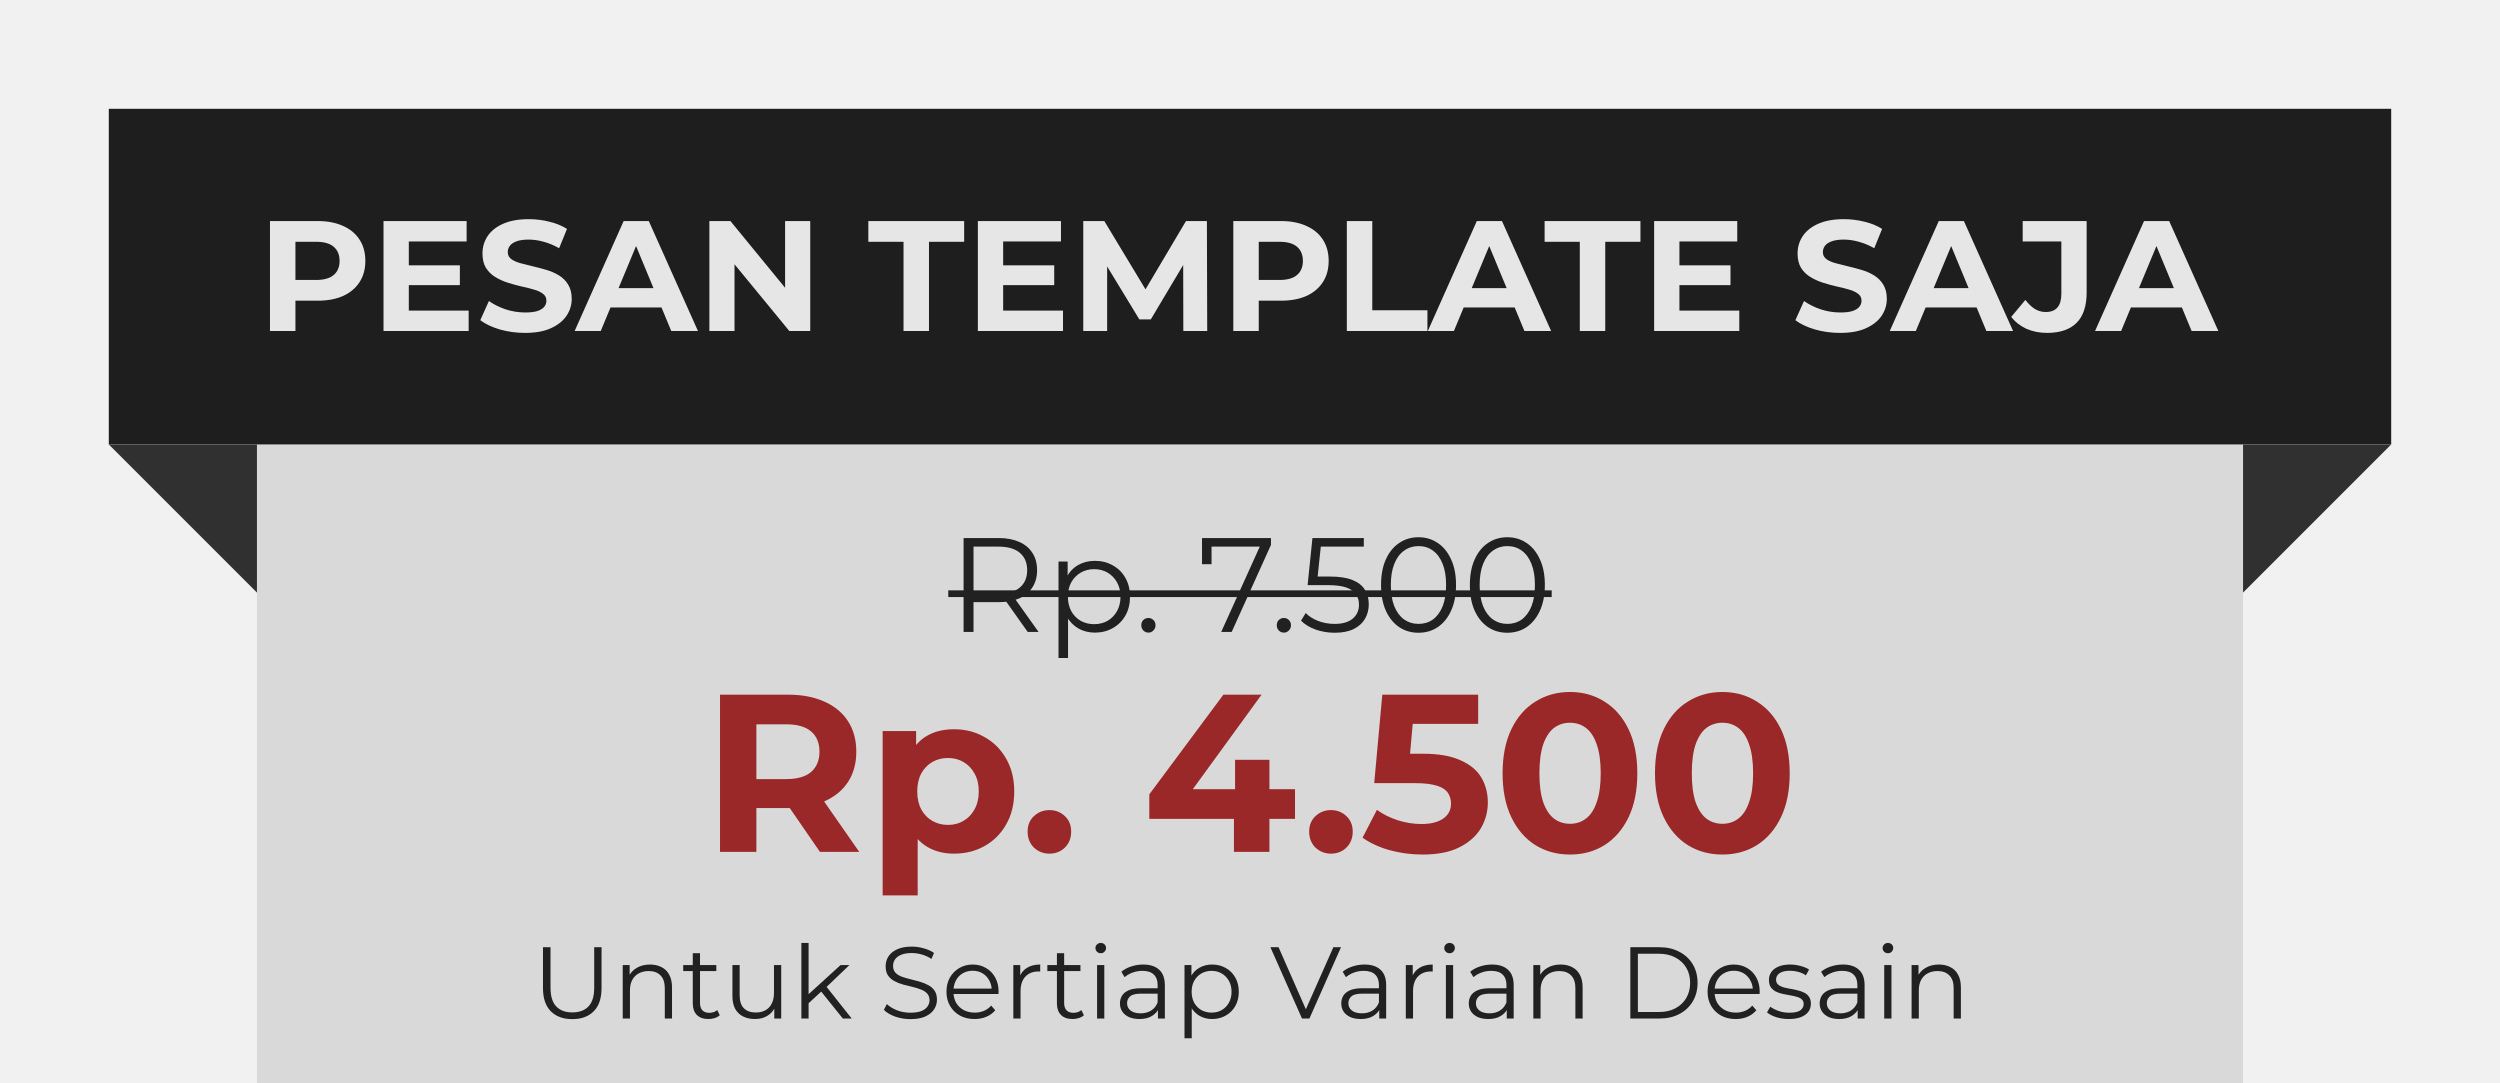 <svg width="1080" height="468" viewBox="0 0 1080 468" fill="none" xmlns="http://www.w3.org/2000/svg">
<rect width="1080" height="468" fill="#F1F1F1"/>
<rect x="111" y="192" width="858" height="276" fill="#D9D9D9"/>
<rect x="47" y="47" width="986" height="145" fill="#1E1E1E"/>
<path d="M116.633 143V95.493H137.197C141.45 95.493 145.115 96.194 148.192 97.596C151.268 98.954 153.644 100.922 155.318 103.501C156.992 106.08 157.829 109.157 157.829 112.731C157.829 116.26 156.992 119.314 155.318 121.893C153.644 124.472 151.268 126.463 148.192 127.865C145.115 129.223 141.45 129.902 137.197 129.902H122.741L127.628 124.947V143H116.633ZM127.628 126.169L122.741 120.943H136.586C139.98 120.943 142.513 120.219 144.187 118.771C145.861 117.323 146.698 115.31 146.698 112.731C146.698 110.107 145.861 108.071 144.187 106.623C142.513 105.175 139.98 104.451 136.586 104.451H122.741L127.628 99.225V126.169ZM175.79 114.631H198.662V123.183H175.79V114.631ZM176.605 134.177H202.462V143H165.678V95.493H201.58V104.315H176.605V134.177ZM226.82 143.814C223.02 143.814 219.377 143.317 215.893 142.321C212.41 141.281 209.604 139.946 207.478 138.317L211.211 130.037C213.247 131.485 215.645 132.684 218.405 133.634C221.21 134.539 224.038 134.992 226.888 134.992C229.06 134.992 230.802 134.788 232.114 134.381C233.471 133.928 234.467 133.318 235.1 132.548C235.733 131.779 236.05 130.897 236.05 129.902C236.05 128.635 235.552 127.639 234.557 126.915C233.562 126.146 232.25 125.535 230.621 125.083C228.992 124.585 227.182 124.133 225.191 123.726C223.246 123.273 221.278 122.73 219.287 122.097C217.341 121.463 215.554 120.649 213.925 119.653C212.296 118.658 210.962 117.346 209.921 115.717C208.926 114.088 208.428 112.007 208.428 109.473C208.428 106.759 209.152 104.293 210.6 102.076C212.093 99.813 214.31 98.026 217.251 96.714C220.237 95.357 223.97 94.678 228.449 94.678C231.435 94.678 234.376 95.04 237.272 95.764C240.167 96.443 242.724 97.483 244.941 98.886L241.547 107.234C239.33 105.967 237.113 105.039 234.896 104.451C232.679 103.818 230.508 103.501 228.381 103.501C226.255 103.501 224.513 103.75 223.155 104.247C221.798 104.745 220.825 105.401 220.237 106.216C219.649 106.985 219.355 107.89 219.355 108.93C219.355 110.152 219.852 111.147 220.848 111.917C221.843 112.64 223.155 113.229 224.784 113.681C226.413 114.134 228.2 114.586 230.146 115.038C232.136 115.491 234.105 116.011 236.05 116.599C238.041 117.188 239.851 117.979 241.48 118.975C243.108 119.97 244.421 121.282 245.416 122.911C246.457 124.54 246.977 126.599 246.977 129.087C246.977 131.757 246.23 134.2 244.737 136.417C243.244 138.634 241.004 140.421 238.018 141.778C235.077 143.136 231.345 143.814 226.82 143.814ZM248.246 143L269.42 95.493H280.279L301.522 143H289.984L272.61 101.058H276.954L259.512 143H248.246ZM258.833 132.82L261.751 124.472H286.184L289.17 132.82H258.833ZM306.451 143V95.493H315.545L343.574 129.698H339.163V95.493H350.022V143H340.996L312.898 108.795H317.31V143H306.451ZM390.323 143V104.451H375.121V95.493H416.52V104.451H401.318V143H390.323ZM432.548 114.631H455.42V123.183H432.548V114.631ZM433.363 134.177H459.22V143H422.436V95.493H458.338V104.315H433.363V134.177ZM467.968 143V95.493H477.063L497.287 129.019H492.469L512.354 95.493H521.38L521.516 143H511.2L511.132 111.306H513.032L497.151 137.978H492.197L475.977 111.306H478.284V143H467.968ZM532.787 143V95.493H553.351C557.604 95.493 561.269 96.194 564.346 97.596C567.422 98.954 569.798 100.922 571.472 103.501C573.146 106.08 573.983 109.157 573.983 112.731C573.983 116.26 573.146 119.314 571.472 121.893C569.798 124.472 567.422 126.463 564.346 127.865C561.269 129.223 557.604 129.902 553.351 129.902H538.895L543.782 124.947V143H532.787ZM543.782 126.169L538.895 120.943H552.74C556.134 120.943 558.668 120.219 560.342 118.771C562.016 117.323 562.853 115.31 562.853 112.731C562.853 110.107 562.016 108.071 560.342 106.623C558.668 105.175 556.134 104.451 552.74 104.451H538.895L543.782 99.225V126.169ZM581.832 143V95.493H592.827V134.041H616.649V143H581.832ZM616.813 143L637.988 95.493H648.847L670.089 143H658.552L641.177 101.058H645.521L628.079 143H616.813ZM627.4 132.82L630.319 124.472H654.751L657.737 132.82H627.4ZM682.473 143V104.451H667.27V95.493H708.67V104.451H693.467V143H682.473ZM724.698 114.631H747.569V123.183H724.698V114.631ZM725.512 134.177H751.37V143H714.585V95.493H750.488V104.315H725.512V134.177ZM794.948 143.814C791.147 143.814 787.505 143.317 784.021 142.321C780.537 141.281 777.732 139.946 775.606 138.317L779.338 130.037C781.374 131.485 783.772 132.684 786.532 133.634C789.337 134.539 792.165 134.992 795.016 134.992C797.188 134.992 798.929 134.788 800.242 134.381C801.599 133.928 802.594 133.318 803.228 132.548C803.861 131.779 804.178 130.897 804.178 129.902C804.178 128.635 803.68 127.639 802.685 126.915C801.689 126.146 800.377 125.535 798.748 125.083C797.12 124.585 795.31 124.133 793.319 123.726C791.374 123.273 789.405 122.73 787.415 122.097C785.469 121.463 783.682 120.649 782.053 119.653C780.424 118.658 779.089 117.346 778.049 115.717C777.053 114.088 776.556 112.007 776.556 109.473C776.556 106.759 777.28 104.293 778.727 102.076C780.221 99.813 782.438 98.026 785.379 96.714C788.365 95.357 792.097 94.678 796.577 94.678C799.563 94.678 802.504 95.04 805.4 95.764C808.295 96.443 810.852 97.483 813.069 98.886L809.675 107.234C807.458 105.967 805.241 105.039 803.024 104.451C800.807 103.818 798.635 103.501 796.509 103.501C794.382 103.501 792.64 103.75 791.283 104.247C789.926 104.745 788.953 105.401 788.365 106.216C787.777 106.985 787.482 107.89 787.482 108.93C787.482 110.152 787.98 111.147 788.976 111.917C789.971 112.64 791.283 113.229 792.912 113.681C794.541 114.134 796.328 114.586 798.273 115.038C800.264 115.491 802.232 116.011 804.178 116.599C806.169 117.188 807.979 117.979 809.607 118.975C811.236 119.97 812.548 121.282 813.544 122.911C814.584 124.54 815.105 126.599 815.105 129.087C815.105 131.757 814.358 134.2 812.865 136.417C811.372 138.634 809.132 140.421 806.146 141.778C803.205 143.136 799.472 143.814 794.948 143.814ZM816.373 143L837.548 95.493H848.407L869.65 143H858.112L840.738 101.058H845.082L827.639 143H816.373ZM826.961 132.82L829.879 124.472H854.312L857.298 132.82H826.961ZM884.328 143.814C881.115 143.814 878.152 143.226 875.437 142.05C872.768 140.828 870.573 139.109 868.854 136.892L874.962 129.562C876.274 131.281 877.654 132.594 879.102 133.499C880.55 134.358 882.111 134.788 883.785 134.788C888.264 134.788 890.504 132.164 890.504 126.915V104.315H873.808V95.493H901.43V126.305C901.43 132.186 899.983 136.575 897.087 139.471C894.191 142.367 889.938 143.814 884.328 143.814ZM905.052 143L926.227 95.493H937.086L958.329 143H946.791L929.417 101.058H933.76L916.318 143H905.052ZM915.64 132.82L918.558 124.472H942.99L945.977 132.82H915.64Z" fill="#E6E6E6"/>
<path d="M311.045 368V300.1H340.436C346.515 300.1 351.753 301.102 356.15 303.107C360.547 305.047 363.942 307.86 366.335 311.546C368.728 315.232 369.924 319.629 369.924 324.738C369.924 329.782 368.728 334.147 366.335 337.833C363.942 341.454 360.547 344.235 356.15 346.175C351.753 348.115 346.515 349.085 340.436 349.085H319.775L326.759 342.198V368H311.045ZM354.21 368L337.235 343.362H354.016L371.185 368H354.21ZM326.759 343.944L319.775 336.572H339.563C344.413 336.572 348.034 335.537 350.427 333.468C352.82 331.334 354.016 328.424 354.016 324.738C354.016 320.987 352.82 318.077 350.427 316.008C348.034 313.939 344.413 312.904 339.563 312.904H319.775L326.759 305.435V343.944ZM412.153 368.776C407.756 368.776 403.908 367.806 400.61 365.866C397.312 363.926 394.726 360.984 392.85 357.039C391.04 353.03 390.134 347.986 390.134 341.907C390.134 335.764 391.007 330.72 392.753 326.775C394.499 322.83 397.021 319.888 400.319 317.948C403.617 316.008 407.562 315.038 412.153 315.038C417.068 315.038 421.465 316.17 425.345 318.433C429.29 320.632 432.394 323.736 434.657 327.745C436.985 331.754 438.149 336.475 438.149 341.907C438.149 347.404 436.985 352.157 434.657 356.166C432.394 360.175 429.29 363.279 425.345 365.478C421.465 367.677 417.068 368.776 412.153 368.776ZM381.307 386.818V315.814H395.76V326.484L395.469 342.004L396.439 357.427V386.818H381.307ZM409.534 356.36C412.056 356.36 414.287 355.778 416.227 354.614C418.232 353.45 419.816 351.801 420.98 349.667C422.209 347.468 422.823 344.882 422.823 341.907C422.823 338.868 422.209 336.281 420.98 334.147C419.816 332.013 418.232 330.364 416.227 329.2C414.287 328.036 412.056 327.454 409.534 327.454C407.012 327.454 404.749 328.036 402.744 329.2C400.74 330.364 399.155 332.013 397.991 334.147C396.827 336.281 396.245 338.868 396.245 341.907C396.245 344.882 396.827 347.468 397.991 349.667C399.155 351.801 400.74 353.45 402.744 354.614C404.749 355.778 407.012 356.36 409.534 356.36ZM453.339 368.776C450.752 368.776 448.521 367.903 446.646 366.157C444.835 364.346 443.93 362.051 443.93 359.27C443.93 356.489 444.835 354.258 446.646 352.577C448.521 350.831 450.752 349.958 453.339 349.958C455.99 349.958 458.221 350.831 460.032 352.577C461.843 354.258 462.748 356.489 462.748 359.27C462.748 362.051 461.843 364.346 460.032 366.157C458.221 367.903 455.99 368.776 453.339 368.776ZM496.496 353.741V343.168L528.506 300.1H544.996L513.665 343.168L506.002 340.937H559.449V353.741H496.496ZM533.065 368V353.741L533.55 340.937V328.23H548.391V368H533.065ZM574.968 368.776C572.381 368.776 570.15 367.903 568.275 366.157C566.464 364.346 565.559 362.051 565.559 359.27C565.559 356.489 566.464 354.258 568.275 352.577C570.15 350.831 572.381 349.958 574.968 349.958C577.619 349.958 579.85 350.831 581.661 352.577C583.471 354.258 584.377 356.489 584.377 359.27C584.377 362.051 583.471 364.346 581.661 366.157C579.85 367.903 577.619 368.776 574.968 368.776ZM614.516 369.164C609.796 369.164 605.107 368.55 600.451 367.321C595.86 366.028 591.915 364.217 588.617 361.889L594.825 349.861C597.412 351.736 600.387 353.224 603.749 354.323C607.177 355.422 610.636 355.972 614.128 355.972C618.073 355.972 621.177 355.196 623.44 353.644C625.704 352.092 626.835 349.926 626.835 347.145C626.835 345.399 626.383 343.847 625.477 342.489C624.572 341.131 622.955 340.096 620.627 339.385C618.364 338.674 615.163 338.318 611.024 338.318H593.661L597.153 300.1H638.572V312.71H602.779L610.927 305.532L608.502 332.789L600.354 325.611H614.71C621.436 325.611 626.835 326.549 630.909 328.424C635.048 330.235 638.055 332.724 639.93 335.893C641.806 339.062 642.743 342.651 642.743 346.66C642.743 350.669 641.741 354.388 639.736 357.815C637.732 361.178 634.628 363.926 630.424 366.06C626.286 368.129 620.983 369.164 614.516 369.164ZM678.219 369.164C672.658 369.164 667.678 367.806 663.281 365.09C658.884 362.309 655.424 358.3 652.902 353.062C650.38 347.824 649.119 341.487 649.119 334.05C649.119 326.613 650.38 320.276 652.902 315.038C655.424 309.8 658.884 305.823 663.281 303.107C667.678 300.326 672.658 298.936 678.219 298.936C683.845 298.936 688.824 300.326 693.157 303.107C697.554 305.823 701.014 309.8 703.536 315.038C706.058 320.276 707.319 326.613 707.319 334.05C707.319 341.487 706.058 347.824 703.536 353.062C701.014 358.3 697.554 362.309 693.157 365.09C688.824 367.806 683.845 369.164 678.219 369.164ZM678.219 355.875C680.87 355.875 683.166 355.131 685.106 353.644C687.111 352.157 688.663 349.796 689.762 346.563C690.926 343.33 691.508 339.159 691.508 334.05C691.508 328.941 690.926 324.77 689.762 321.537C688.663 318.304 687.111 315.943 685.106 314.456C683.166 312.969 680.87 312.225 678.219 312.225C675.632 312.225 673.337 312.969 671.332 314.456C669.392 315.943 667.84 318.304 666.676 321.537C665.577 324.77 665.027 328.941 665.027 334.05C665.027 339.159 665.577 343.33 666.676 346.563C667.84 349.796 669.392 352.157 671.332 353.644C673.337 355.131 675.632 355.875 678.219 355.875ZM744.054 369.164C738.493 369.164 733.513 367.806 729.116 365.09C724.719 362.309 721.259 358.3 718.737 353.062C716.215 347.824 714.954 341.487 714.954 334.05C714.954 326.613 716.215 320.276 718.737 315.038C721.259 309.8 724.719 305.823 729.116 303.107C733.513 300.326 738.493 298.936 744.054 298.936C749.68 298.936 754.659 300.326 758.992 303.107C763.389 305.823 766.849 309.8 769.371 315.038C771.893 320.276 773.154 326.613 773.154 334.05C773.154 341.487 771.893 347.824 769.371 353.062C766.849 358.3 763.389 362.309 758.992 365.09C754.659 367.806 749.68 369.164 744.054 369.164ZM744.054 355.875C746.705 355.875 749.001 355.131 750.941 353.644C752.946 352.157 754.498 349.796 755.597 346.563C756.761 343.33 757.343 339.159 757.343 334.05C757.343 328.941 756.761 324.77 755.597 321.537C754.498 318.304 752.946 315.943 750.941 314.456C749.001 312.969 746.705 312.225 744.054 312.225C741.467 312.225 739.172 312.969 737.167 314.456C735.227 315.943 733.675 318.304 732.511 321.537C731.412 324.77 730.862 328.941 730.862 334.05C730.862 339.159 731.412 343.33 732.511 346.563C733.675 349.796 735.227 352.157 737.167 353.644C739.172 355.131 741.467 355.875 744.054 355.875Z" fill="#9A2828"/>
<path d="M416.268 273V232.433H431.452C434.891 232.433 437.846 232.993 440.319 234.113C442.791 235.195 444.685 236.779 445.998 238.865C447.35 240.913 448.027 243.405 448.027 246.341C448.027 249.2 447.35 251.673 445.998 253.759C444.685 255.807 442.791 257.391 440.319 258.512C437.846 259.593 434.891 260.134 431.452 260.134H418.644L420.557 258.164V273H416.268ZM443.97 273L433.538 258.28H438.175L448.664 273H443.97ZM420.557 258.512L418.644 256.483H431.336C435.393 256.483 438.464 255.595 440.551 253.817C442.676 252.04 443.738 249.548 443.738 246.341C443.738 243.096 442.676 240.585 440.551 238.807C438.464 237.03 435.393 236.142 431.336 236.142H418.644L420.557 234.113V258.512ZM472.985 273.29C470.357 273.29 467.981 272.691 465.856 271.493C463.731 270.257 462.031 268.499 460.756 266.219C459.52 263.901 458.902 261.081 458.902 257.758C458.902 254.436 459.52 251.635 460.756 249.355C461.993 247.037 463.673 245.279 465.798 244.081C467.923 242.884 470.319 242.285 472.985 242.285C475.882 242.285 478.471 242.942 480.75 244.255C483.068 245.53 484.884 247.346 486.198 249.703C487.512 252.021 488.168 254.706 488.168 257.758C488.168 260.849 487.512 263.554 486.198 265.872C484.884 268.19 483.068 270.006 480.75 271.319C478.471 272.633 475.882 273.29 472.985 273.29ZM457.279 284.243V242.574H461.22V251.731L460.814 257.816L461.394 263.959V284.243H457.279ZM472.695 269.639C474.858 269.639 476.79 269.156 478.49 268.19C480.19 267.185 481.542 265.794 482.547 264.017C483.551 262.201 484.054 260.115 484.054 257.758C484.054 255.401 483.551 253.334 482.547 251.557C481.542 249.78 480.19 248.389 478.49 247.385C476.79 246.38 474.858 245.878 472.695 245.878C470.531 245.878 468.58 246.38 466.842 247.385C465.142 248.389 463.789 249.78 462.785 251.557C461.819 253.334 461.336 255.401 461.336 257.758C461.336 260.115 461.819 262.201 462.785 264.017C463.789 265.794 465.142 267.185 466.842 268.19C468.58 269.156 470.531 269.639 472.695 269.639ZM496.113 273.29C495.263 273.29 494.529 272.981 493.911 272.363C493.331 271.744 493.041 270.991 493.041 270.102C493.041 269.175 493.331 268.422 493.911 267.842C494.529 267.263 495.263 266.973 496.113 266.973C496.963 266.973 497.678 267.263 498.257 267.842C498.875 268.422 499.185 269.175 499.185 270.102C499.185 270.991 498.875 271.744 498.257 272.363C497.678 272.981 496.963 273.29 496.113 273.29ZM527.56 273L545.062 234.287L546.337 236.142H521.243L523.388 234.113V243.734H519.273V232.433H549.061V235.388L532.081 273H527.56ZM554.632 273.29C553.782 273.29 553.048 272.981 552.43 272.363C551.851 271.744 551.561 270.991 551.561 270.102C551.561 269.175 551.851 268.422 552.43 267.842C553.048 267.263 553.782 266.973 554.632 266.973C555.482 266.973 556.197 267.263 556.777 267.842C557.395 268.422 557.704 269.175 557.704 270.102C557.704 270.991 557.395 271.744 556.777 272.363C556.197 272.981 555.482 273.29 554.632 273.29ZM576.592 273.348C573.694 273.348 570.932 272.884 568.304 271.957C565.677 270.991 563.591 269.716 562.045 268.132L564.074 264.829C565.349 266.181 567.087 267.301 569.29 268.19C571.53 269.078 573.945 269.523 576.534 269.523C579.972 269.523 582.58 268.769 584.357 267.263C586.173 265.717 587.081 263.708 587.081 261.235C587.081 259.497 586.656 258.009 585.806 256.773C584.995 255.498 583.604 254.513 581.634 253.817C579.663 253.122 576.959 252.774 573.52 252.774H564.885L566.971 232.433H589.168V236.142H568.652L570.796 234.113L569 251.152L566.856 249.065H574.447C578.543 249.065 581.827 249.568 584.299 250.572C586.772 251.577 588.549 252.987 589.631 254.803C590.752 256.58 591.312 258.666 591.312 261.062C591.312 263.341 590.771 265.427 589.689 267.321C588.607 269.175 586.985 270.643 584.821 271.725C582.657 272.807 579.914 273.348 576.592 273.348ZM612.778 273.348C609.649 273.348 606.867 272.536 604.433 270.914C601.999 269.252 600.086 266.896 598.695 263.843C597.305 260.753 596.609 257.043 596.609 252.716C596.609 248.389 597.305 244.699 598.695 241.647C600.086 238.556 601.999 236.2 604.433 234.577C606.867 232.916 609.649 232.085 612.778 232.085C615.908 232.085 618.689 232.916 621.123 234.577C623.557 236.2 625.47 238.556 626.861 241.647C628.29 244.699 629.005 248.389 629.005 252.716C629.005 257.043 628.29 260.753 626.861 263.843C625.47 266.896 623.557 269.252 621.123 270.914C618.689 272.536 615.908 273.348 612.778 273.348ZM612.778 269.523C615.174 269.523 617.26 268.885 619.037 267.61C620.814 266.297 622.205 264.404 623.21 261.931C624.214 259.42 624.717 256.348 624.717 252.716C624.717 249.085 624.214 246.032 623.21 243.56C622.205 241.048 620.814 239.155 619.037 237.88C617.26 236.567 615.174 235.91 612.778 235.91C610.46 235.91 608.393 236.567 606.577 237.88C604.761 239.155 603.351 241.048 602.347 243.56C601.342 246.032 600.84 249.085 600.84 252.716C600.84 256.348 601.342 259.42 602.347 261.931C603.351 264.404 604.761 266.297 606.577 267.61C608.393 268.885 610.46 269.523 612.778 269.523ZM651.15 273.348C648.02 273.348 645.238 272.536 642.804 270.914C640.37 269.252 638.458 266.896 637.067 263.843C635.676 260.753 634.981 257.043 634.981 252.716C634.981 248.389 635.676 244.699 637.067 241.647C638.458 238.556 640.37 236.2 642.804 234.577C645.238 232.916 648.02 232.085 651.15 232.085C654.279 232.085 657.061 232.916 659.495 234.577C661.929 236.2 663.841 238.556 665.232 241.647C666.662 244.699 667.377 248.389 667.377 252.716C667.377 257.043 666.662 260.753 665.232 263.843C663.841 266.896 661.929 269.252 659.495 270.914C657.061 272.536 654.279 273.348 651.15 273.348ZM651.15 269.523C653.545 269.523 655.631 268.885 657.409 267.61C659.186 266.297 660.577 264.404 661.581 261.931C662.586 259.42 663.088 256.348 663.088 252.716C663.088 249.085 662.586 246.032 661.581 243.56C660.577 241.048 659.186 239.155 657.409 237.88C655.631 236.567 653.545 235.91 651.15 235.91C648.831 235.91 646.764 236.567 644.949 237.88C643.133 239.155 641.723 241.048 640.718 243.56C639.713 246.032 639.211 249.085 639.211 252.716C639.211 256.348 639.713 259.42 640.718 261.931C641.723 264.404 643.133 266.297 644.949 267.61C646.764 268.885 648.831 269.523 651.15 269.523Z" fill="#212121"/>
<path d="M409.661 255.034H670.332V257.932H409.661V255.034Z" fill="#212121"/>
<path d="M247.238 440.264C243.308 440.264 240.213 439.135 237.954 436.876C235.696 434.617 234.566 431.273 234.566 426.844V409.2H237.822V426.712C237.822 430.349 238.644 433.033 240.286 434.764C241.929 436.495 244.246 437.36 247.238 437.36C250.26 437.36 252.592 436.495 254.234 434.764C255.877 433.033 256.698 430.349 256.698 426.712V409.2H259.866V426.844C259.866 431.273 258.737 434.617 256.478 436.876C254.249 439.135 251.169 440.264 247.238 440.264ZM280.81 416.68C282.687 416.68 284.33 417.047 285.738 417.78C287.175 418.484 288.29 419.569 289.082 421.036C289.903 422.503 290.314 424.351 290.314 426.58V440H287.19V426.888C287.19 424.453 286.574 422.62 285.342 421.388C284.139 420.127 282.438 419.496 280.238 419.496C278.595 419.496 277.158 419.833 275.926 420.508C274.723 421.153 273.785 422.107 273.11 423.368C272.465 424.6 272.142 426.096 272.142 427.856V440H269.018V416.9H272.01V423.236L271.526 422.048C272.259 420.376 273.433 419.071 275.046 418.132C276.659 417.164 278.581 416.68 280.81 416.68ZM306.056 440.22C303.886 440.22 302.214 439.633 301.04 438.46C299.867 437.287 299.28 435.629 299.28 433.488V411.796H302.404V433.312C302.404 434.661 302.742 435.703 303.416 436.436C304.12 437.169 305.118 437.536 306.408 437.536C307.787 437.536 308.931 437.14 309.84 436.348L310.94 438.592C310.324 439.149 309.576 439.56 308.696 439.824C307.846 440.088 306.966 440.22 306.056 440.22ZM295.144 419.496V416.9H309.444V419.496H295.144ZM326.175 440.22C324.21 440.22 322.494 439.853 321.027 439.12C319.561 438.387 318.417 437.287 317.595 435.82C316.803 434.353 316.407 432.52 316.407 430.32V416.9H319.531V429.968C319.531 432.432 320.133 434.295 321.335 435.556C322.567 436.788 324.283 437.404 326.483 437.404C328.097 437.404 329.49 437.081 330.663 436.436C331.866 435.761 332.775 434.793 333.391 433.532C334.037 432.271 334.359 430.76 334.359 429V416.9H337.483V440H334.491V433.664L334.975 434.808C334.242 436.509 333.098 437.844 331.543 438.812C330.018 439.751 328.229 440.22 326.175 440.22ZM348.654 434.016L348.742 430.012L363.13 416.9H366.958L356.794 426.624L355.034 428.12L348.654 434.016ZM346.19 440V407.352H349.314V440H346.19ZM364.098 440L354.462 427.988L356.486 425.568L367.926 440H364.098ZM393.283 440.264C390.995 440.264 388.795 439.897 386.683 439.164C384.601 438.401 382.987 437.433 381.843 436.26L383.119 433.752C384.205 434.808 385.657 435.703 387.475 436.436C389.323 437.14 391.259 437.492 393.283 437.492C395.219 437.492 396.789 437.257 397.991 436.788C399.223 436.289 400.118 435.629 400.675 434.808C401.262 433.987 401.555 433.077 401.555 432.08C401.555 430.877 401.203 429.909 400.499 429.176C399.825 428.443 398.93 427.871 397.815 427.46C396.701 427.02 395.469 426.639 394.119 426.316C392.77 425.993 391.421 425.656 390.071 425.304C388.722 424.923 387.475 424.424 386.331 423.808C385.217 423.192 384.307 422.385 383.603 421.388C382.929 420.361 382.591 419.027 382.591 417.384C382.591 415.859 382.987 414.465 383.779 413.204C384.601 411.913 385.847 410.887 387.519 410.124C389.191 409.332 391.333 408.936 393.943 408.936C395.674 408.936 397.39 409.185 399.091 409.684C400.793 410.153 402.259 410.813 403.491 411.664L402.391 414.26C401.071 413.38 399.663 412.735 398.167 412.324C396.701 411.913 395.278 411.708 393.899 411.708C392.051 411.708 390.526 411.957 389.323 412.456C388.121 412.955 387.226 413.629 386.639 414.48C386.082 415.301 385.803 416.24 385.803 417.296C385.803 418.499 386.141 419.467 386.815 420.2C387.519 420.933 388.429 421.505 389.543 421.916C390.687 422.327 391.934 422.693 393.283 423.016C394.633 423.339 395.967 423.691 397.287 424.072C398.637 424.453 399.869 424.952 400.983 425.568C402.127 426.155 403.037 426.947 403.711 427.944C404.415 428.941 404.767 430.247 404.767 431.86C404.767 433.356 404.357 434.749 403.535 436.04C402.714 437.301 401.453 438.328 399.751 439.12C398.079 439.883 395.923 440.264 393.283 440.264ZM421.014 440.22C418.608 440.22 416.496 439.721 414.678 438.724C412.859 437.697 411.436 436.304 410.41 434.544C409.383 432.755 408.87 430.716 408.87 428.428C408.87 426.14 409.354 424.116 410.322 422.356C411.319 420.596 412.668 419.217 414.37 418.22C416.1 417.193 418.036 416.68 420.178 416.68C422.348 416.68 424.27 417.179 425.942 418.176C427.643 419.144 428.978 420.523 429.946 422.312C430.914 424.072 431.398 426.111 431.398 428.428C431.398 428.575 431.383 428.736 431.354 428.912C431.354 429.059 431.354 429.22 431.354 429.396H411.246V427.064H429.682L428.45 427.988C428.45 426.316 428.083 424.835 427.35 423.544C426.646 422.224 425.678 421.197 424.446 420.464C423.214 419.731 421.791 419.364 420.178 419.364C418.594 419.364 417.171 419.731 415.91 420.464C414.648 421.197 413.666 422.224 412.962 423.544C412.258 424.864 411.906 426.375 411.906 428.076V428.56C411.906 430.32 412.287 431.875 413.05 433.224C413.842 434.544 414.927 435.585 416.306 436.348C417.714 437.081 419.312 437.448 421.102 437.448C422.51 437.448 423.815 437.199 425.018 436.7C426.25 436.201 427.306 435.439 428.186 434.412L429.946 436.436C428.919 437.668 427.628 438.607 426.074 439.252C424.548 439.897 422.862 440.22 421.014 440.22ZM437.756 440V416.9H440.748V423.192L440.44 422.092C441.086 420.332 442.171 418.997 443.696 418.088C445.222 417.149 447.114 416.68 449.372 416.68V419.716C449.255 419.716 449.138 419.716 449.02 419.716C448.903 419.687 448.786 419.672 448.668 419.672C446.234 419.672 444.327 420.42 442.948 421.916C441.57 423.383 440.88 425.48 440.88 428.208V440H437.756ZM463.365 440.22C461.194 440.22 459.522 439.633 458.349 438.46C457.176 437.287 456.589 435.629 456.589 433.488V411.796H459.713V433.312C459.713 434.661 460.05 435.703 460.725 436.436C461.429 437.169 462.426 437.536 463.717 437.536C465.096 437.536 466.24 437.14 467.149 436.348L468.249 438.592C467.633 439.149 466.885 439.56 466.005 439.824C465.154 440.088 464.274 440.22 463.365 440.22ZM452.453 419.496V416.9H466.753V419.496H452.453ZM473.936 440V416.9H477.06V440H473.936ZM475.52 411.796C474.875 411.796 474.332 411.576 473.892 411.136C473.452 410.696 473.232 410.168 473.232 409.552C473.232 408.936 473.452 408.423 473.892 408.012C474.332 407.572 474.875 407.352 475.52 407.352C476.165 407.352 476.708 407.557 477.148 407.968C477.588 408.379 477.808 408.892 477.808 409.508C477.808 410.153 477.588 410.696 477.148 411.136C476.737 411.576 476.195 411.796 475.52 411.796ZM500.228 440V434.896L500.096 434.06V425.524C500.096 423.559 499.539 422.048 498.424 420.992C497.339 419.936 495.711 419.408 493.54 419.408C492.044 419.408 490.622 419.657 489.272 420.156C487.923 420.655 486.779 421.315 485.84 422.136L484.432 419.804C485.606 418.807 487.014 418.044 488.656 417.516C490.299 416.959 492.03 416.68 493.848 416.68C496.84 416.68 499.143 417.428 500.756 418.924C502.399 420.391 503.22 422.635 503.22 425.656V440H500.228ZM492.264 440.22C490.534 440.22 489.023 439.941 487.732 439.384C486.471 438.797 485.503 438.005 484.828 437.008C484.154 435.981 483.816 434.808 483.816 433.488C483.816 432.285 484.095 431.2 484.652 430.232C485.239 429.235 486.178 428.443 487.468 427.856C488.788 427.24 490.548 426.932 492.748 426.932H500.712V429.264H492.836C490.607 429.264 489.052 429.66 488.172 430.452C487.322 431.244 486.896 432.227 486.896 433.4C486.896 434.72 487.41 435.776 488.436 436.568C489.463 437.36 490.9 437.756 492.748 437.756C494.508 437.756 496.019 437.36 497.28 436.568C498.571 435.747 499.51 434.573 500.096 433.048L500.8 435.204C500.214 436.729 499.187 437.947 497.72 438.856C496.283 439.765 494.464 440.22 492.264 440.22ZM523.63 440.22C521.635 440.22 519.831 439.765 518.218 438.856C516.604 437.917 515.314 436.583 514.346 434.852C513.407 433.092 512.938 430.951 512.938 428.428C512.938 425.905 513.407 423.779 514.346 422.048C515.284 420.288 516.56 418.953 518.174 418.044C519.787 417.135 521.606 416.68 523.63 416.68C525.83 416.68 527.795 417.179 529.526 418.176C531.286 419.144 532.664 420.523 533.662 422.312C534.659 424.072 535.158 426.111 535.158 428.428C535.158 430.775 534.659 432.828 533.662 434.588C532.664 436.348 531.286 437.727 529.526 438.724C527.795 439.721 525.83 440.22 523.63 440.22ZM511.706 448.536V416.9H514.698V423.852L514.39 428.472L514.83 433.136V448.536H511.706ZM523.41 437.448C525.052 437.448 526.519 437.081 527.81 436.348C529.1 435.585 530.127 434.529 530.89 433.18C531.652 431.801 532.034 430.217 532.034 428.428C532.034 426.639 531.652 425.069 530.89 423.72C530.127 422.371 529.1 421.315 527.81 420.552C526.519 419.789 525.052 419.408 523.41 419.408C521.767 419.408 520.286 419.789 518.966 420.552C517.675 421.315 516.648 422.371 515.886 423.72C515.152 425.069 514.786 426.639 514.786 428.428C514.786 430.217 515.152 431.801 515.886 433.18C516.648 434.529 517.675 435.585 518.966 436.348C520.286 437.081 521.767 437.448 523.41 437.448ZM562.458 440L548.818 409.2H552.338L565.098 438.196H563.162L576.01 409.2H579.31L565.67 440H562.458ZM595.834 440V434.896L595.702 434.06V425.524C595.702 423.559 595.145 422.048 594.03 420.992C592.945 419.936 591.317 419.408 589.146 419.408C587.65 419.408 586.227 419.657 584.878 420.156C583.529 420.655 582.385 421.315 581.446 422.136L580.038 419.804C581.211 418.807 582.619 418.044 584.262 417.516C585.905 416.959 587.635 416.68 589.454 416.68C592.446 416.68 594.749 417.428 596.362 418.924C598.005 420.391 598.826 422.635 598.826 425.656V440H595.834ZM587.87 440.22C586.139 440.22 584.629 439.941 583.338 439.384C582.077 438.797 581.109 438.005 580.434 437.008C579.759 435.981 579.422 434.808 579.422 433.488C579.422 432.285 579.701 431.2 580.258 430.232C580.845 429.235 581.783 428.443 583.074 427.856C584.394 427.24 586.154 426.932 588.354 426.932H596.318V429.264H588.442C586.213 429.264 584.658 429.66 583.778 430.452C582.927 431.244 582.502 432.227 582.502 433.4C582.502 434.72 583.015 435.776 584.042 436.568C585.069 437.36 586.506 437.756 588.354 437.756C590.114 437.756 591.625 437.36 592.886 436.568C594.177 435.747 595.115 434.573 595.702 433.048L596.406 435.204C595.819 436.729 594.793 437.947 593.326 438.856C591.889 439.765 590.07 440.22 587.87 440.22ZM607.311 440V416.9H610.303V423.192L609.995 422.092C610.64 420.332 611.726 418.997 613.251 418.088C614.776 417.149 616.668 416.68 618.927 416.68V419.716C618.81 419.716 618.692 419.716 618.575 419.716C618.458 419.687 618.34 419.672 618.223 419.672C615.788 419.672 613.882 420.42 612.503 421.916C611.124 423.383 610.435 425.48 610.435 428.208V440H607.311ZM624.627 440V416.9H627.751V440H624.627ZM626.211 411.796C625.566 411.796 625.023 411.576 624.583 411.136C624.143 410.696 623.923 410.168 623.923 409.552C623.923 408.936 624.143 408.423 624.583 408.012C625.023 407.572 625.566 407.352 626.211 407.352C626.857 407.352 627.399 407.557 627.839 407.968C628.279 408.379 628.499 408.892 628.499 409.508C628.499 410.153 628.279 410.696 627.839 411.136C627.429 411.576 626.886 411.796 626.211 411.796ZM650.92 440V434.896L650.788 434.06V425.524C650.788 423.559 650.231 422.048 649.116 420.992C648.031 419.936 646.403 419.408 644.232 419.408C642.736 419.408 641.313 419.657 639.964 420.156C638.615 420.655 637.471 421.315 636.532 422.136L635.124 419.804C636.297 418.807 637.705 418.044 639.348 417.516C640.991 416.959 642.721 416.68 644.54 416.68C647.532 416.68 649.835 417.428 651.448 418.924C653.091 420.391 653.912 422.635 653.912 425.656V440H650.92ZM642.956 440.22C641.225 440.22 639.715 439.941 638.424 439.384C637.163 438.797 636.195 438.005 635.52 437.008C634.845 435.981 634.508 434.808 634.508 433.488C634.508 432.285 634.787 431.2 635.344 430.232C635.931 429.235 636.869 428.443 638.16 427.856C639.48 427.24 641.24 426.932 643.44 426.932H651.404V429.264H643.528C641.299 429.264 639.744 429.66 638.864 430.452C638.013 431.244 637.588 432.227 637.588 433.4C637.588 434.72 638.101 435.776 639.128 436.568C640.155 437.36 641.592 437.756 643.44 437.756C645.2 437.756 646.711 437.36 647.972 436.568C649.263 435.747 650.201 434.573 650.788 433.048L651.492 435.204C650.905 436.729 649.879 437.947 648.412 438.856C646.975 439.765 645.156 440.22 642.956 440.22ZM674.189 416.68C676.066 416.68 677.709 417.047 679.117 417.78C680.554 418.484 681.669 419.569 682.461 421.036C683.282 422.503 683.693 424.351 683.693 426.58V440H680.569V426.888C680.569 424.453 679.953 422.62 678.721 421.388C677.518 420.127 675.817 419.496 673.617 419.496C671.974 419.496 670.537 419.833 669.305 420.508C668.102 421.153 667.164 422.107 666.489 423.368C665.844 424.6 665.521 426.096 665.521 427.856V440H662.397V416.9H665.389V423.236L664.905 422.048C665.638 420.376 666.812 419.071 668.425 418.132C670.038 417.164 671.96 416.68 674.189 416.68ZM704.307 440V409.2H716.847C720.132 409.2 723.007 409.86 725.471 411.18C727.964 412.471 729.9 414.275 731.279 416.592C732.658 418.909 733.347 421.579 733.347 424.6C733.347 427.621 732.658 430.291 731.279 432.608C729.9 434.925 727.964 436.744 725.471 438.064C723.007 439.355 720.132 440 716.847 440H704.307ZM707.563 437.184H716.671C719.399 437.184 721.76 436.656 723.755 435.6C725.779 434.515 727.348 433.033 728.463 431.156C729.578 429.249 730.135 427.064 730.135 424.6C730.135 422.107 729.578 419.921 728.463 418.044C727.348 416.167 725.779 414.7 723.755 413.644C721.76 412.559 719.399 412.016 716.671 412.016H707.563V437.184ZM749.811 440.22C747.405 440.22 745.293 439.721 743.475 438.724C741.656 437.697 740.233 436.304 739.207 434.544C738.18 432.755 737.667 430.716 737.667 428.428C737.667 426.14 738.151 424.116 739.119 422.356C740.116 420.596 741.465 419.217 743.167 418.22C744.897 417.193 746.833 416.68 748.975 416.68C751.145 416.68 753.067 417.179 754.739 418.176C756.44 419.144 757.775 420.523 758.743 422.312C759.711 424.072 760.195 426.111 760.195 428.428C760.195 428.575 760.18 428.736 760.151 428.912C760.151 429.059 760.151 429.22 760.151 429.396H740.043V427.064H758.479L757.247 427.988C757.247 426.316 756.88 424.835 756.147 423.544C755.443 422.224 754.475 421.197 753.243 420.464C752.011 419.731 750.588 419.364 748.975 419.364C747.391 419.364 745.968 419.731 744.707 420.464C743.445 421.197 742.463 422.224 741.759 423.544C741.055 424.864 740.703 426.375 740.703 428.076V428.56C740.703 430.32 741.084 431.875 741.847 433.224C742.639 434.544 743.724 435.585 745.103 436.348C746.511 437.081 748.109 437.448 749.899 437.448C751.307 437.448 752.612 437.199 753.815 436.7C755.047 436.201 756.103 435.439 756.983 434.412L758.743 436.436C757.716 437.668 756.425 438.607 754.871 439.252C753.345 439.897 751.659 440.22 749.811 440.22ZM772.757 440.22C770.851 440.22 769.047 439.956 767.345 439.428C765.644 438.871 764.309 438.181 763.341 437.36L764.749 434.896C765.688 435.6 766.891 436.216 768.357 436.744C769.824 437.243 771.364 437.492 772.977 437.492C775.177 437.492 776.761 437.155 777.729 436.48C778.697 435.776 779.181 434.852 779.181 433.708C779.181 432.857 778.903 432.197 778.345 431.728C777.817 431.229 777.113 430.863 776.233 430.628C775.353 430.364 774.371 430.144 773.285 429.968C772.2 429.792 771.115 429.587 770.029 429.352C768.973 429.117 768.005 428.78 767.125 428.34C766.245 427.871 765.527 427.24 764.969 426.448C764.441 425.656 764.177 424.6 764.177 423.28C764.177 422.019 764.529 420.889 765.233 419.892C765.937 418.895 766.964 418.117 768.313 417.56C769.692 416.973 771.364 416.68 773.329 416.68C774.825 416.68 776.321 416.885 777.817 417.296C779.313 417.677 780.545 418.191 781.513 418.836L780.149 421.344C779.123 420.64 778.023 420.141 776.849 419.848C775.676 419.525 774.503 419.364 773.329 419.364C771.247 419.364 769.707 419.731 768.709 420.464C767.741 421.168 767.257 422.077 767.257 423.192C767.257 424.072 767.521 424.761 768.049 425.26C768.607 425.759 769.325 426.155 770.205 426.448C771.115 426.712 772.097 426.932 773.153 427.108C774.239 427.284 775.309 427.504 776.365 427.768C777.451 428.003 778.433 428.34 779.313 428.78C780.223 429.191 780.941 429.792 781.469 430.584C782.027 431.347 782.305 432.359 782.305 433.62C782.305 434.969 781.924 436.143 781.161 437.14C780.428 438.108 779.343 438.871 777.905 439.428C776.497 439.956 774.781 440.22 772.757 440.22ZM802.514 440V434.896L802.382 434.06V425.524C802.382 423.559 801.824 422.048 800.71 420.992C799.624 419.936 797.996 419.408 795.826 419.408C794.33 419.408 792.907 419.657 791.558 420.156C790.208 420.655 789.064 421.315 788.126 422.136L786.718 419.804C787.891 418.807 789.299 418.044 790.942 417.516C792.584 416.959 794.315 416.68 796.134 416.68C799.126 416.68 801.428 417.428 803.042 418.924C804.684 420.391 805.506 422.635 805.506 425.656V440H802.514ZM794.55 440.22C792.819 440.22 791.308 439.941 790.018 439.384C788.756 438.797 787.788 438.005 787.114 437.008C786.439 435.981 786.102 434.808 786.102 433.488C786.102 432.285 786.38 431.2 786.938 430.232C787.524 429.235 788.463 428.443 789.754 427.856C791.074 427.24 792.834 426.932 795.034 426.932H802.998V429.264H795.122C792.892 429.264 791.338 429.66 790.458 430.452C789.607 431.244 789.182 432.227 789.182 433.4C789.182 434.72 789.695 435.776 790.722 436.568C791.748 437.36 793.186 437.756 795.034 437.756C796.794 437.756 798.304 437.36 799.566 436.568C800.856 435.747 801.795 434.573 802.382 433.048L803.086 435.204C802.499 436.729 801.472 437.947 800.006 438.856C798.568 439.765 796.75 440.22 794.55 440.22ZM813.991 440V416.9H817.115V440H813.991ZM815.575 411.796C814.929 411.796 814.387 411.576 813.947 411.136C813.507 410.696 813.287 410.168 813.287 409.552C813.287 408.936 813.507 408.423 813.947 408.012C814.387 407.572 814.929 407.352 815.575 407.352C816.22 407.352 816.763 407.557 817.203 407.968C817.643 408.379 817.863 408.892 817.863 409.508C817.863 410.153 817.643 410.696 817.203 411.136C816.792 411.576 816.249 411.796 815.575 411.796ZM837.599 416.68C839.477 416.68 841.119 417.047 842.527 417.78C843.965 418.484 845.079 419.569 845.871 421.036C846.693 422.503 847.103 424.351 847.103 426.58V440H843.979V426.888C843.979 424.453 843.363 422.62 842.131 421.388C840.929 420.127 839.227 419.496 837.027 419.496C835.385 419.496 833.947 419.833 832.715 420.508C831.513 421.153 830.574 422.107 829.899 423.368C829.254 424.6 828.931 426.096 828.931 427.856V440H825.807V416.9H828.799V423.236L828.315 422.048C829.049 420.376 830.222 419.071 831.835 418.132C833.449 417.164 835.37 416.68 837.599 416.68Z" fill="#212121"/>
<path d="M47 192H111V256L47 192Z" fill="#303030"/>
<path d="M1033 192H969V256L1033 192Z" fill="#303030"/>
</svg>
